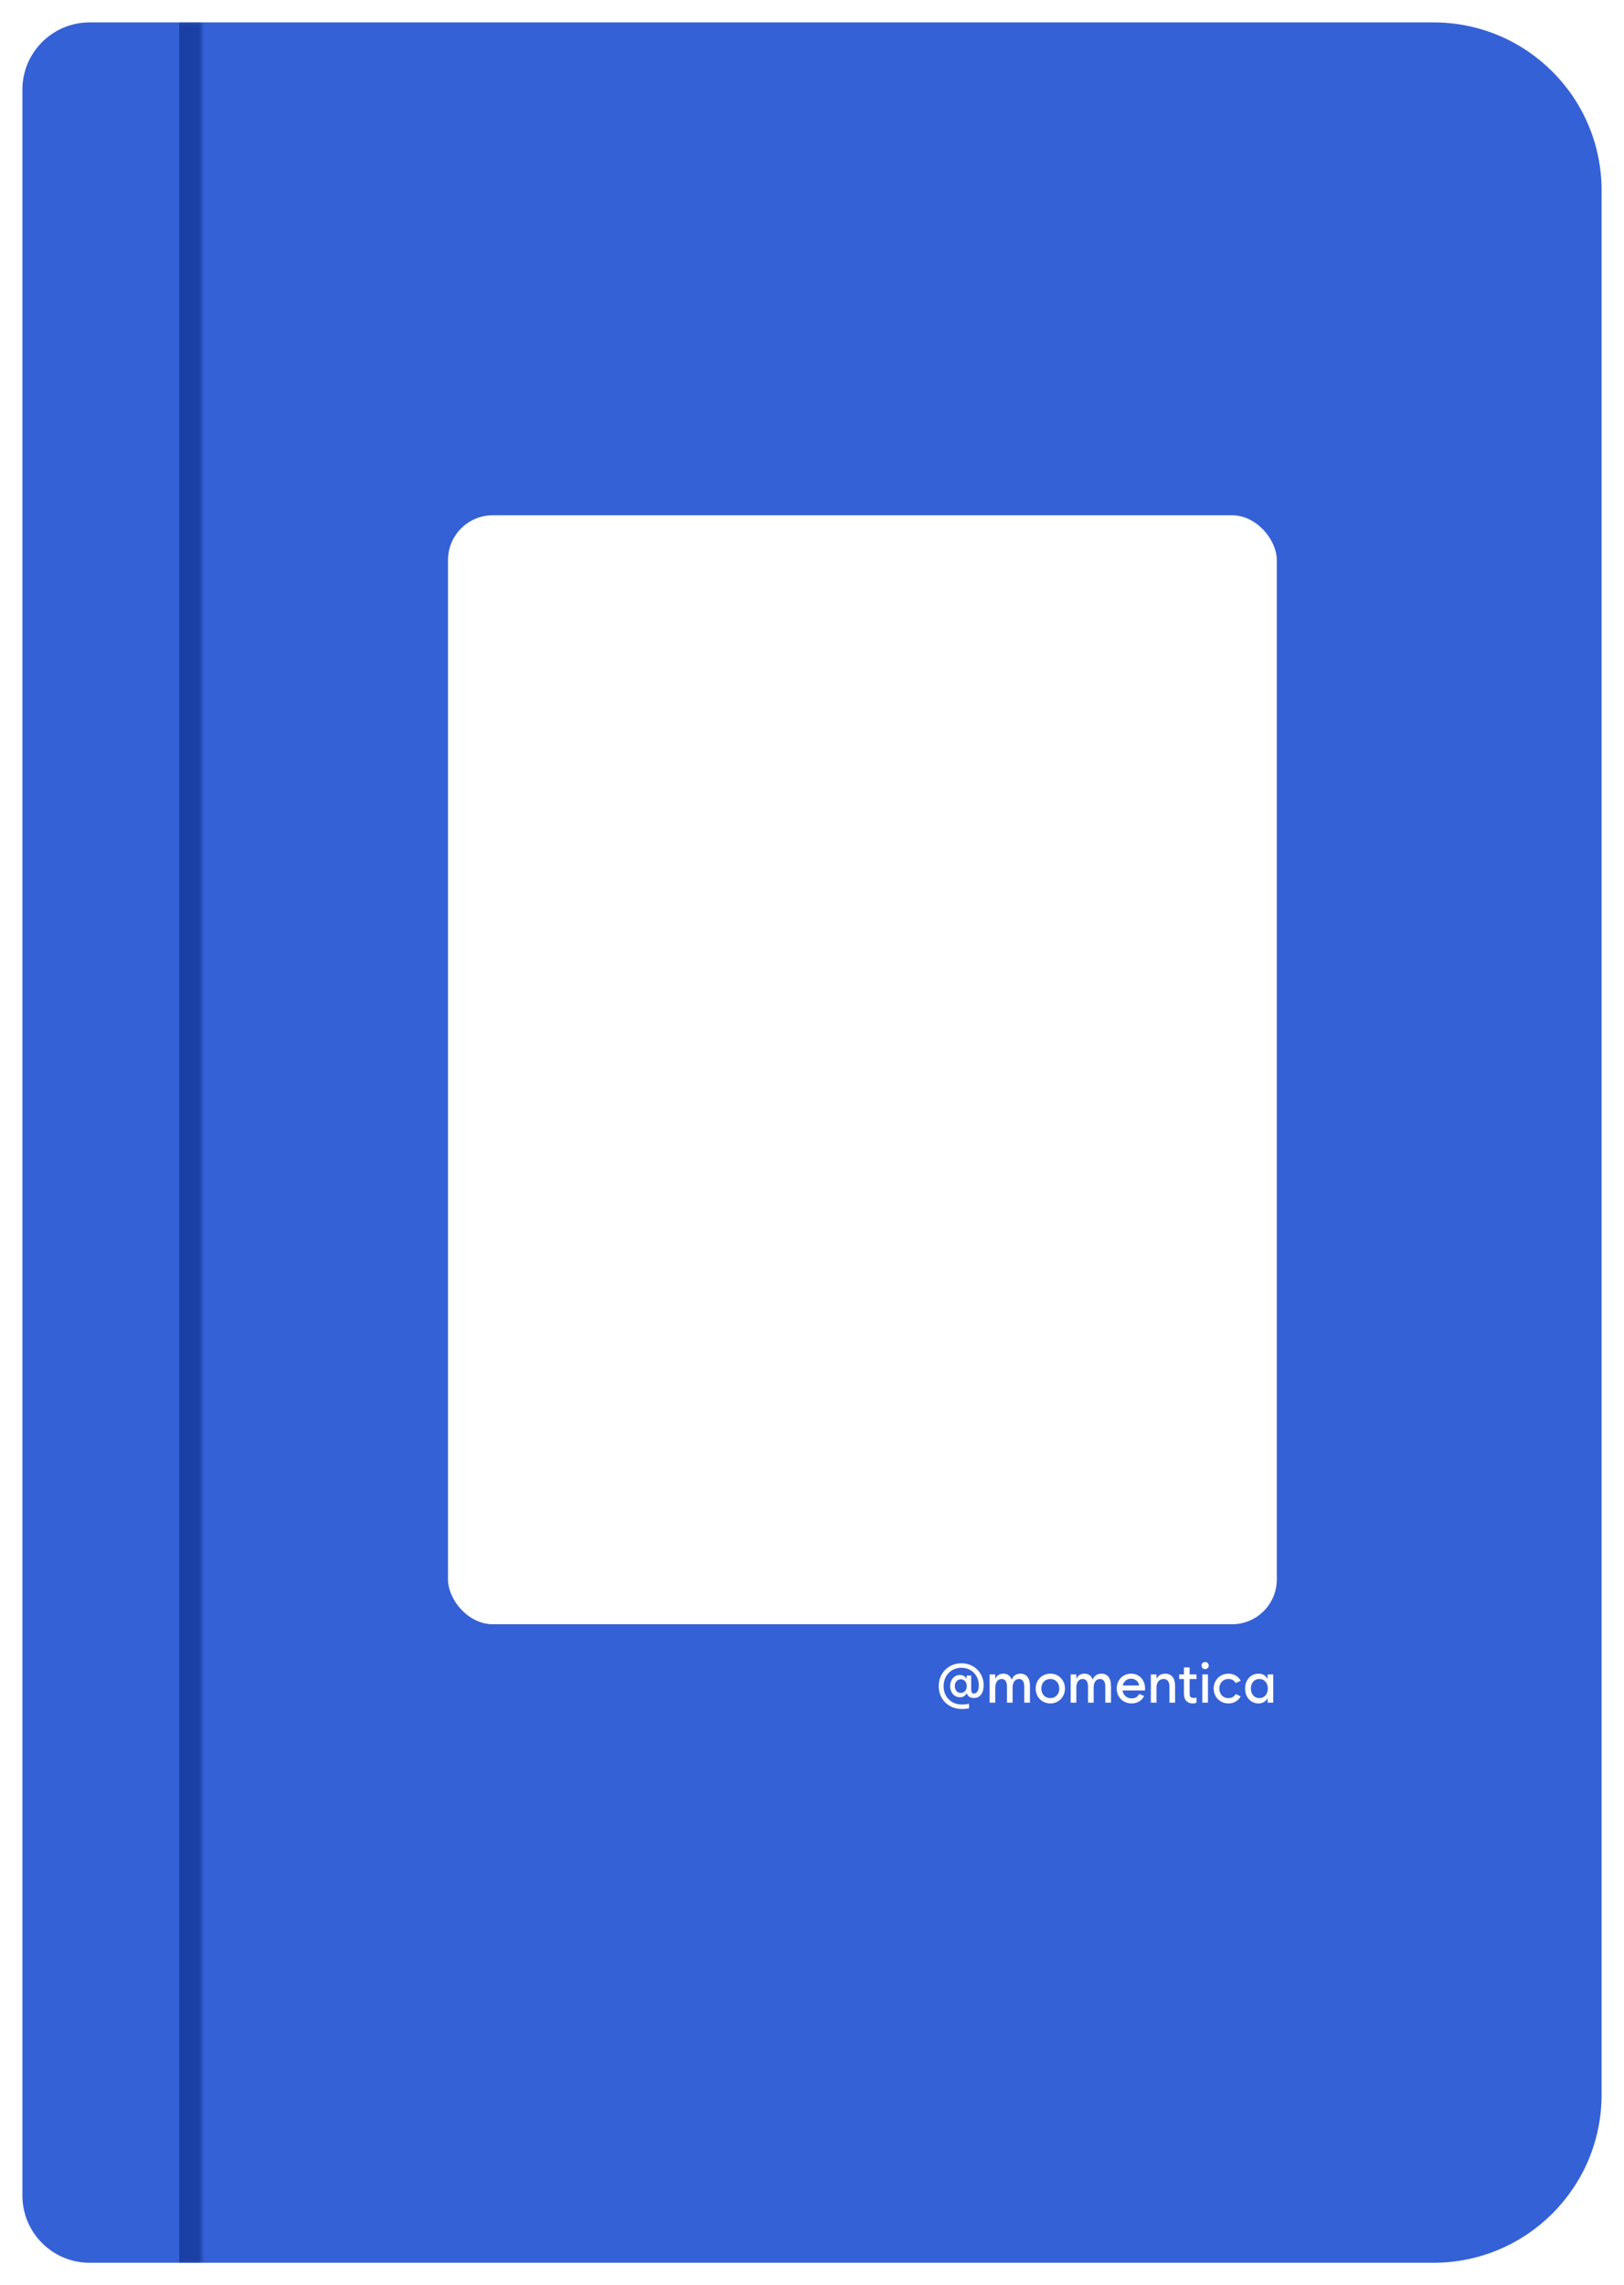 <svg width="290" height="408" viewBox="0 0 290 408" fill="none" xmlns="http://www.w3.org/2000/svg">
<g filter="url(#filter0_d_165_6066)">
<path d="M4 12C4 5.373 9.373 0 16 0H256C272.569 0 286 13.431 286 30V370C286 386.569 272.569 400 256 400H16C9.373 400 4 394.627 4 388V12Z" fill="#3561D6"/>
<mask id="path-2-inside-1_165_6066" fill="white">
<path d="M4 0H36V400H4V0Z"/>
</mask>
<path d="M32 0V400H40V0H32Z" fill="#1B40A3" mask="url(#path-2-inside-1_165_6066)"/>
<rect x="80" y="88" width="148" height="198" rx="8" fill="white"/>
<path d="M171.779 301.133C169.353 301.133 167.629 299.385 167.629 297.051C167.629 294.722 169.367 292.969 171.682 292.969C173.947 292.969 175.651 294.653 175.656 296.895C175.651 298.237 175.041 299.17 173.918 299.17C173.254 299.17 172.775 298.843 172.639 298.32H172.609C172.37 298.794 171.965 299.038 171.418 299.033C170.393 299.038 169.665 298.169 169.67 297.041C169.665 295.913 170.402 295.063 171.418 295.059C171.94 295.063 172.331 295.283 172.58 295.713H172.609V295.156H173.43V297.529C173.43 298.135 173.557 298.369 173.918 298.369C174.436 298.369 174.782 297.866 174.787 296.924C174.782 295.088 173.459 293.77 171.682 293.77C169.851 293.77 168.498 295.156 168.498 297.051C168.498 298.95 169.841 300.332 171.779 300.332C172.165 300.332 172.609 300.288 173.039 300.195V301.016C172.614 301.099 172.155 301.133 171.779 301.133ZM171.574 298.262C172.194 298.271 172.639 297.769 172.639 297.041C172.639 296.333 172.194 295.83 171.574 295.82C170.939 295.83 170.5 296.343 170.5 297.041C170.5 297.759 170.939 298.271 171.574 298.262ZM176.721 300V294.961H177.727V295.693H177.766C178.005 295.156 178.513 294.824 179.182 294.824C179.895 294.824 180.402 295.2 180.646 295.859H180.686C180.896 295.225 181.457 294.824 182.219 294.824C183.303 294.824 183.913 295.63 183.918 296.943V300H182.902V297.1C182.902 296.24 182.561 295.767 181.965 295.771C181.369 295.767 180.822 296.24 180.822 297.285V300H179.816V297.1C179.812 296.24 179.47 295.767 178.869 295.771C178.273 295.767 177.727 296.24 177.727 297.285V300H176.721ZM187.561 300.137C186.066 300.137 184.943 298.994 184.943 297.48C184.943 295.967 186.066 294.824 187.561 294.824C189.045 294.824 190.168 295.967 190.168 297.48C190.168 298.994 189.045 300.137 187.561 300.137ZM187.561 299.189C188.498 299.194 189.162 298.486 189.162 297.48C189.162 296.475 188.498 295.767 187.561 295.771C186.613 295.767 185.949 296.475 185.949 297.48C185.949 298.486 186.613 299.194 187.561 299.189ZM191.193 300V294.961H192.199V295.693H192.238C192.478 295.156 192.985 294.824 193.654 294.824C194.367 294.824 194.875 295.2 195.119 295.859H195.158C195.368 295.225 195.93 294.824 196.691 294.824C197.775 294.824 198.386 295.63 198.391 296.943V300H197.375V297.1C197.375 296.24 197.033 295.767 196.438 295.771C195.842 295.767 195.295 296.24 195.295 297.285V300H194.289V297.1C194.284 296.24 193.942 295.767 193.342 295.771C192.746 295.767 192.199 296.24 192.199 297.285V300H191.193ZM202.082 300.137C200.529 300.137 199.416 298.999 199.416 297.48C199.416 295.952 200.515 294.824 201.984 294.824C203.454 294.824 204.475 295.952 204.475 297.48C204.475 297.593 204.47 297.71 204.455 297.822H200.451C200.573 298.682 201.223 299.238 202.092 299.238C202.731 299.238 203.186 298.94 203.42 298.447L204.309 298.809C203.908 299.619 203.132 300.137 202.082 300.137ZM200.49 296.934H203.41C203.342 296.25 202.78 295.723 201.984 295.723C201.228 295.723 200.661 296.196 200.49 296.934ZM205.51 300V294.961H206.516V295.693H206.555C206.809 295.156 207.36 294.824 208.078 294.824C209.201 294.824 209.836 295.63 209.836 296.943V300H208.83V297.1C208.825 296.24 208.449 295.767 207.785 295.771C207.121 295.767 206.516 296.24 206.516 297.285V300H205.51ZM210.568 295.781V294.961H211.418V293.711H212.434V294.961H213.654V295.781H212.434V298.398C212.429 298.926 212.648 299.165 213.146 299.16C213.298 299.165 213.474 299.136 213.654 299.082V300.02C213.474 300.088 213.239 300.137 212.971 300.137C211.999 300.137 211.418 299.502 211.418 298.447V295.781H210.568ZM214.699 300V294.961H215.705V300H214.699ZM215.207 294.014C214.836 294.009 214.562 293.74 214.572 293.379C214.562 293.013 214.836 292.739 215.207 292.744C215.568 292.739 215.842 293.013 215.852 293.379C215.842 293.74 215.568 294.009 215.207 294.014ZM219.367 300.137C217.863 300.137 216.73 298.994 216.73 297.48C216.73 295.967 217.863 294.824 219.367 294.824C220.339 294.824 221.13 295.303 221.555 296.084L220.656 296.504C220.412 296.035 219.958 295.767 219.367 295.771C218.405 295.767 217.736 296.475 217.736 297.48C217.736 298.486 218.405 299.194 219.367 299.189C219.958 299.194 220.412 298.926 220.656 298.457L221.555 298.877C221.13 299.658 220.339 300.137 219.367 300.137ZM224.885 299.189C225.764 299.194 226.394 298.486 226.398 297.48C226.394 296.475 225.764 295.767 224.885 295.771C223.986 295.767 223.361 296.479 223.371 297.48C223.361 298.481 223.986 299.194 224.885 299.189ZM227.365 300H226.359V299.238H226.32C225.988 299.829 225.446 300.137 224.729 300.137C223.332 300.137 222.336 298.994 222.346 297.48C222.336 295.967 223.332 294.824 224.729 294.824C225.441 294.824 225.983 295.127 226.32 295.713H226.359V294.961H227.365V300Z" fill="white"/>
</g>
<defs>
<filter id="filter0_d_165_6066" x="0" y="0" width="290" height="408" filterUnits="userSpaceOnUse" color-interpolation-filters="sRGB">
<feFlood flood-opacity="0" result="BackgroundImageFix"/>
<feColorMatrix in="SourceAlpha" type="matrix" values="0 0 0 0 0 0 0 0 0 0 0 0 0 0 0 0 0 0 127 0" result="hardAlpha"/>
<feOffset dy="4"/>
<feGaussianBlur stdDeviation="2"/>
<feComposite in2="hardAlpha" operator="out"/>
<feColorMatrix type="matrix" values="0 0 0 0 0 0 0 0 0 0 0 0 0 0 0 0 0 0 0.25 0"/>
<feBlend mode="normal" in2="BackgroundImageFix" result="effect1_dropShadow_165_6066"/>
<feBlend mode="normal" in="SourceGraphic" in2="effect1_dropShadow_165_6066" result="shape"/>
</filter>
</defs>
</svg>
